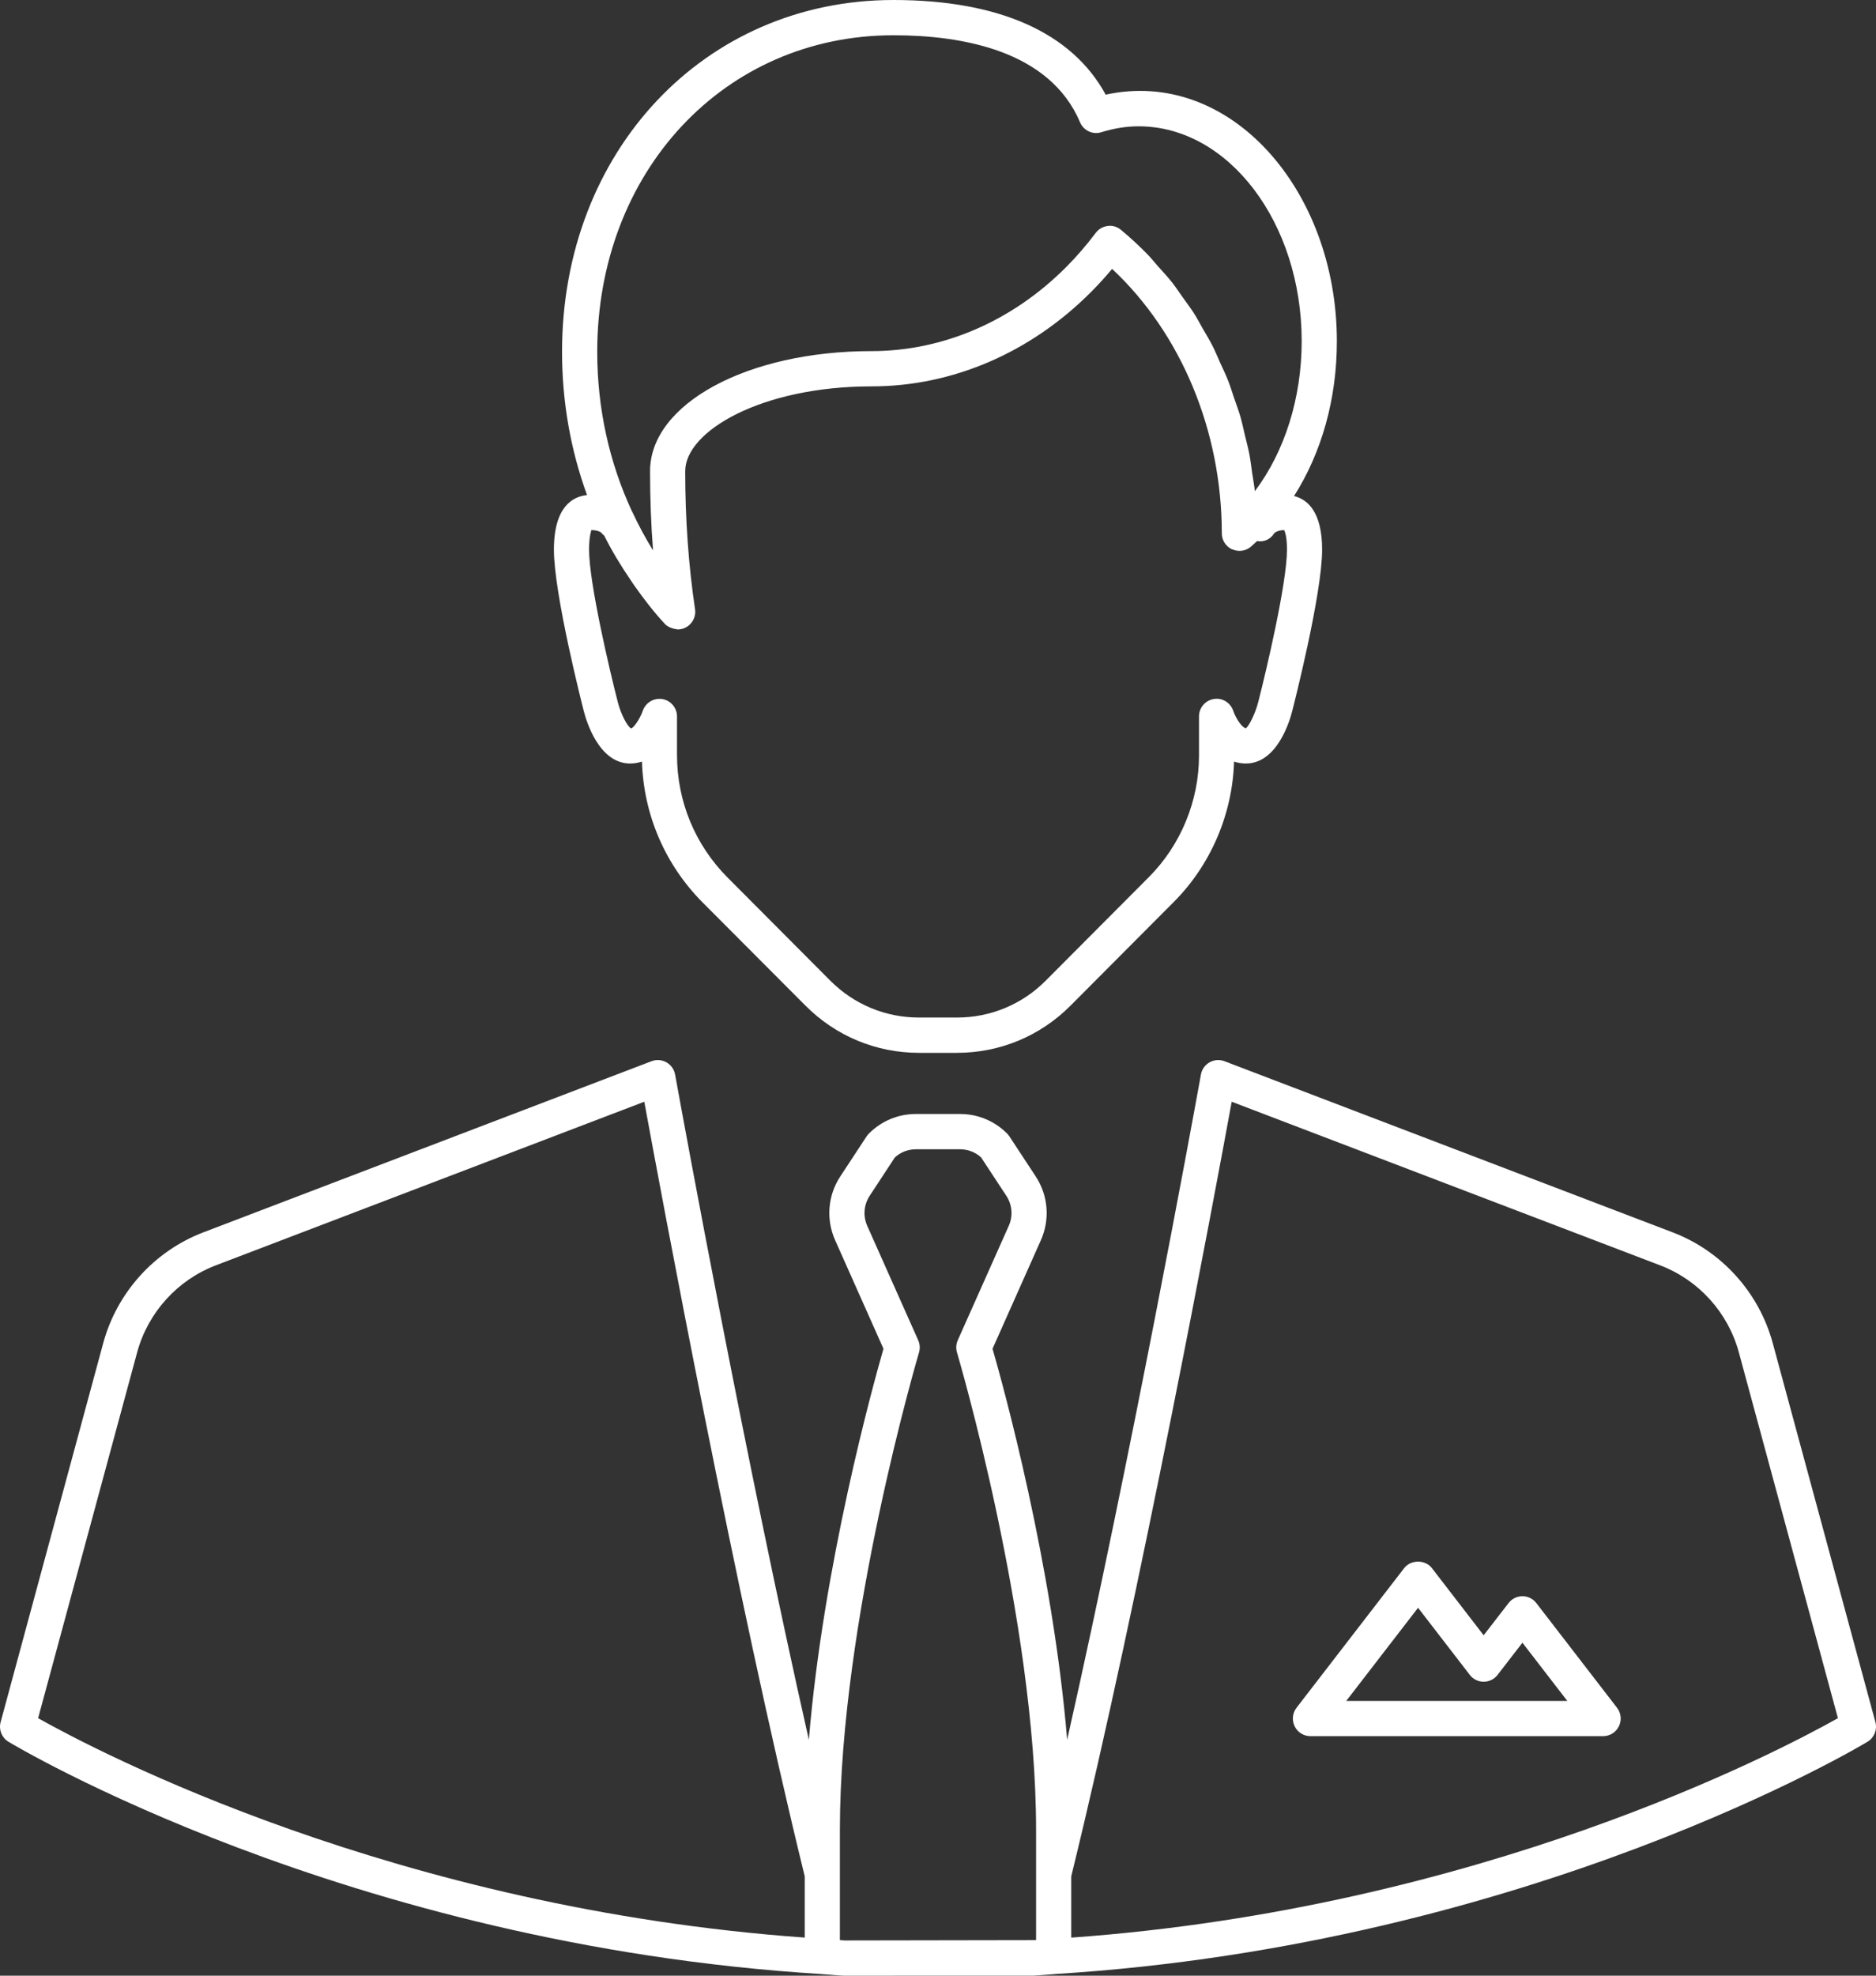 <svg
    class="advantages__icon"
    width="57px"
    height="60px"
    viewBox="0 0 57 60"
    version="1.1"
    xmlns="http://www.w3.org/2000/svg"
    xmlns:xlink="http://www.w3.org/1999/xlink">
    <rect x="0" y="0" width="57" height="60" fill="#333333" stroke="none"/>
    <desc>Created with Sketch.</desc>
    <g id="3-Dev" stroke="none" stroke-width="1" fill="none" fill-rule="evenodd">
        <g
            id="Trend-Pro_1920-3_price-3"
            transform="translate(-1118, -384)"
            fill="#FFFFFF">
            <path
                d="M1150.548,442.844 L1150.548,440.984 C1152.645,432.449 1154.914,420.239 1155.424,417.459 L1168.443,422.428 C1169.612,422.874 1170.505,423.861 1170.833,425.071 L1173.843,436.18 C1171.999,437.215 1162.96,441.954 1150.548,442.844 L1150.548,442.844 Z M1143.666,442.93 L1143.519,442.919 L1143.519,440.919 L1143.519,439.565 C1143.519,433.219 1145.898,425.155 1145.923,425.074 C1145.959,424.951 1145.951,424.819 1145.898,424.701 L1144.35,421.228 C1144.217,420.929 1144.245,420.587 1144.425,420.314 L1145.19,419.149 C1145.365,418.99 1145.59,418.903 1145.828,418.903 L1147.172,418.903 C1147.41,418.903 1147.634,418.99 1147.809,419.149 L1148.575,420.314 C1148.755,420.587 1148.784,420.929 1148.65,421.228 L1147.101,424.701 C1147.049,424.819 1147.04,424.951 1147.077,425.074 C1147.101,425.155 1149.48,433.215 1149.48,439.565 L1149.48,440.919 L1149.48,442.92 L1143.666,442.93 Z M1122.167,425.071 C1122.495,423.861 1123.389,422.874 1124.556,422.428 L1137.576,417.459 C1138.086,420.242 1140.355,432.45 1142.451,440.984 L1142.451,442.843 C1130.04,441.954 1121,437.215 1119.158,436.18 L1122.167,425.071 Z M1174.982,436.299 L1171.863,424.79 C1171.446,423.252 1170.31,421.994 1168.823,421.426 L1155.204,416.228 C1155.055,416.171 1154.889,416.184 1154.751,416.262 C1154.613,416.341 1154.516,416.477 1154.488,416.634 L1154.454,416.824 C1154.22,418.113 1152.366,428.236 1150.424,436.837 C1149.985,431.518 1148.476,426.066 1148.157,424.96 L1149.625,421.665 C1149.908,421.031 1149.849,420.304 1149.467,419.724 L1148.668,418.509 C1148.648,418.479 1148.625,418.45 1148.6,418.425 C1148.218,418.043 1147.711,417.831 1147.172,417.831 L1145.828,417.831 C1145.288,417.831 1144.782,418.043 1144.401,418.425 C1144.375,418.45 1144.352,418.479 1144.332,418.509 L1143.533,419.724 C1143.151,420.304 1143.092,421.031 1143.375,421.665 L1144.843,424.96 C1144.525,426.066 1143.015,431.518 1142.576,436.837 C1140.633,428.236 1138.781,418.113 1138.547,416.823 L1138.512,416.634 C1138.484,416.477 1138.388,416.341 1138.249,416.262 C1138.11,416.184 1137.944,416.171 1137.796,416.228 L1124.177,421.426 C1122.69,421.994 1121.554,423.252 1121.136,424.79 L1118.019,436.299 C1117.956,436.528 1118.053,436.772 1118.256,436.895 C1118.357,436.957 1128.493,443.058 1142.951,443.95 C1142.952,443.95 1142.954,443.951 1142.955,443.951 L1143.251,443.973 C1143.37,443.983 1143.488,443.993 1143.638,444 L1149.39,443.999 C1149.518,443.993 1149.643,443.982 1149.768,443.973 L1150.047,443.952 C1150.049,443.952 1150.05,443.95 1150.053,443.95 C1164.509,443.056 1174.643,436.957 1174.743,436.895 C1174.946,436.772 1175.043,436.528 1174.982,436.299 L1174.982,436.299 Z M1137.16,401.616 C1137.198,401.672 1137.235,401.728 1137.274,401.784 C1137.559,402.188 1137.861,402.581 1138.198,402.945 C1138.27,403.022 1138.363,403.064 1138.46,403.09 C1138.482,403.095 1138.501,403.099 1138.523,403.103 C1138.546,403.106 1138.567,403.116 1138.59,403.116 C1138.668,403.116 1138.748,403.098 1138.821,403.063 C1139.033,402.961 1139.153,402.733 1139.118,402.501 C1138.92,401.172 1138.819,399.762 1138.819,398.31 C1138.819,397.092 1141.144,395.734 1144.478,395.734 C1146.941,395.734 1149.311,394.714 1151.155,392.863 C1151.375,392.642 1151.588,392.409 1151.79,392.166 C1153.886,394.125 1155.123,397.084 1155.123,400.197 C1155.123,400.407 1155.244,400.595 1155.433,400.683 C1155.439,400.686 1155.445,400.683 1155.45,400.686 C1155.635,400.766 1155.85,400.735 1156.004,400.605 C1156.007,400.603 1156.008,400.601 1156.011,400.599 C1156.073,400.545 1156.135,400.489 1156.196,400.431 C1156.397,400.471 1156.602,400.379 1156.714,400.198 C1156.723,400.187 1156.802,400.104 1157.017,400.098 C1157.045,400.152 1157.103,400.311 1157.103,400.693 C1157.103,401.705 1156.472,404.381 1156.228,405.328 C1156.14,405.673 1155.941,406.065 1155.855,406.115 C1155.756,406.115 1155.558,405.843 1155.471,405.588 C1155.387,405.337 1155.133,405.183 1154.879,405.229 C1154.62,405.271 1154.43,405.495 1154.43,405.757 L1154.43,406.949 C1154.43,408.322 1153.875,409.667 1152.907,410.637 L1149.771,413.784 C1149.052,414.505 1148.095,414.902 1147.077,414.902 L1145.923,414.902 C1144.905,414.902 1143.949,414.505 1143.229,413.784 L1140.111,410.655 C1139.117,409.658 1138.57,408.333 1138.57,406.925 L1138.57,405.757 C1138.57,405.496 1138.381,405.273 1138.124,405.23 C1138.094,405.225 1138.064,405.223 1138.036,405.223 C1137.811,405.223 1137.605,405.366 1137.53,405.586 C1137.441,405.843 1137.244,406.115 1137.175,406.121 C1137.059,406.065 1136.859,405.673 1136.772,405.325 C1136.528,404.381 1135.898,401.705 1135.898,400.693 C1135.898,400.267 1135.969,400.119 1135.966,400.098 C1136.194,400.099 1136.276,400.185 1136.266,400.171 C1136.292,400.212 1136.326,400.241 1136.36,400.269 C1136.594,400.738 1136.867,401.185 1137.16,401.616 L1137.16,401.616 Z M1145.145,385.071 C1147.221,385.071 1149.889,385.53 1150.815,387.712 C1150.922,387.966 1151.204,388.1 1151.464,388.015 C1151.855,387.895 1152.225,387.836 1152.595,387.836 C1155.327,387.836 1157.55,390.763 1157.55,394.361 C1157.55,396.092 1157.031,397.717 1156.128,398.916 C1156.108,398.73 1156.072,398.548 1156.045,398.363 C1156.019,398.178 1155.998,397.992 1155.963,397.808 C1155.925,397.604 1155.87,397.406 1155.822,397.204 C1155.778,397.023 1155.742,396.84 1155.69,396.662 C1155.634,396.466 1155.561,396.276 1155.496,396.085 C1155.436,395.909 1155.383,395.731 1155.315,395.56 C1155.241,395.37 1155.152,395.19 1155.069,395.008 C1154.994,394.84 1154.925,394.668 1154.842,394.506 C1154.752,394.326 1154.646,394.157 1154.546,393.983 C1154.456,393.826 1154.374,393.664 1154.276,393.512 C1154.166,393.341 1154.042,393.18 1153.925,393.015 C1153.823,392.873 1153.729,392.725 1153.62,392.587 C1153.482,392.411 1153.328,392.247 1153.178,392.08 C1153.078,391.968 1152.985,391.848 1152.881,391.741 C1152.62,391.473 1152.346,391.218 1152.06,390.981 C1151.948,390.888 1151.8,390.84 1151.657,390.863 C1151.512,390.88 1151.38,390.955 1151.293,391.072 C1151.018,391.438 1150.718,391.785 1150.399,392.106 C1148.757,393.755 1146.655,394.663 1144.478,394.663 C1140.706,394.663 1137.751,396.265 1137.751,398.31 C1137.751,399.125 1137.781,399.929 1137.842,400.715 C1137.61,400.34 1137.397,399.946 1137.205,399.531 C1137.203,399.528 1137.2,399.527 1137.199,399.524 C1136.516,398.053 1136.146,396.409 1136.146,394.686 C1136.146,389.205 1140.015,385.071 1145.145,385.071 L1145.145,385.071 Z M1134.83,400.693 C1134.83,402.049 1135.7,405.449 1135.736,405.589 C1135.803,405.856 1136.183,407.187 1137.145,407.187 C1137.275,407.187 1137.395,407.165 1137.505,407.129 C1137.556,408.747 1138.208,410.262 1139.354,411.413 L1142.474,414.541 C1143.396,415.465 1144.62,415.974 1145.923,415.974 L1147.077,415.974 C1148.38,415.974 1149.605,415.465 1150.526,414.541 L1153.662,411.394 C1154.787,410.268 1155.449,408.721 1155.495,407.129 C1155.605,407.165 1155.725,407.187 1155.855,407.187 C1156.818,407.187 1157.198,405.856 1157.263,405.592 C1157.3,405.449 1158.171,402.049 1158.171,400.693 C1158.171,399.527 1157.715,399.163 1157.318,399.064 C1158.152,397.753 1158.619,396.125 1158.619,394.361 C1158.618,389.759 1155.356,386.053 1151.595,386.875 C1150.571,384.992 1148.353,384 1145.145,384 C1139.406,384 1135.077,388.594 1135.077,394.686 C1135.077,396.208 1135.341,397.676 1135.836,399.035 C1135.413,399.077 1134.83,399.374 1134.83,400.693 L1134.83,400.693 Z M1158.905,435.655 L1161.086,432.827 L1162.658,434.865 C1162.759,434.997 1162.915,435.073 1163.079,435.073 C1163.245,435.073 1163.401,434.997 1163.502,434.865 L1164.257,433.888 L1165.62,435.655 L1158.905,435.655 Z M1164.68,432.685 C1164.578,432.553 1164.422,432.476 1164.257,432.476 C1164.092,432.476 1163.936,432.553 1163.835,432.685 L1163.079,433.662 L1161.508,431.624 C1161.306,431.36 1160.866,431.36 1160.663,431.624 L1157.394,435.863 C1157.269,436.024 1157.247,436.243 1157.337,436.427 C1157.426,436.61 1157.612,436.726 1157.816,436.726 L1166.708,436.726 C1166.912,436.726 1167.098,436.61 1167.188,436.427 C1167.278,436.243 1167.256,436.024 1167.131,435.863 L1164.68,432.685 Z"
                id="3"></path>
        </g>
    </g>
</svg>